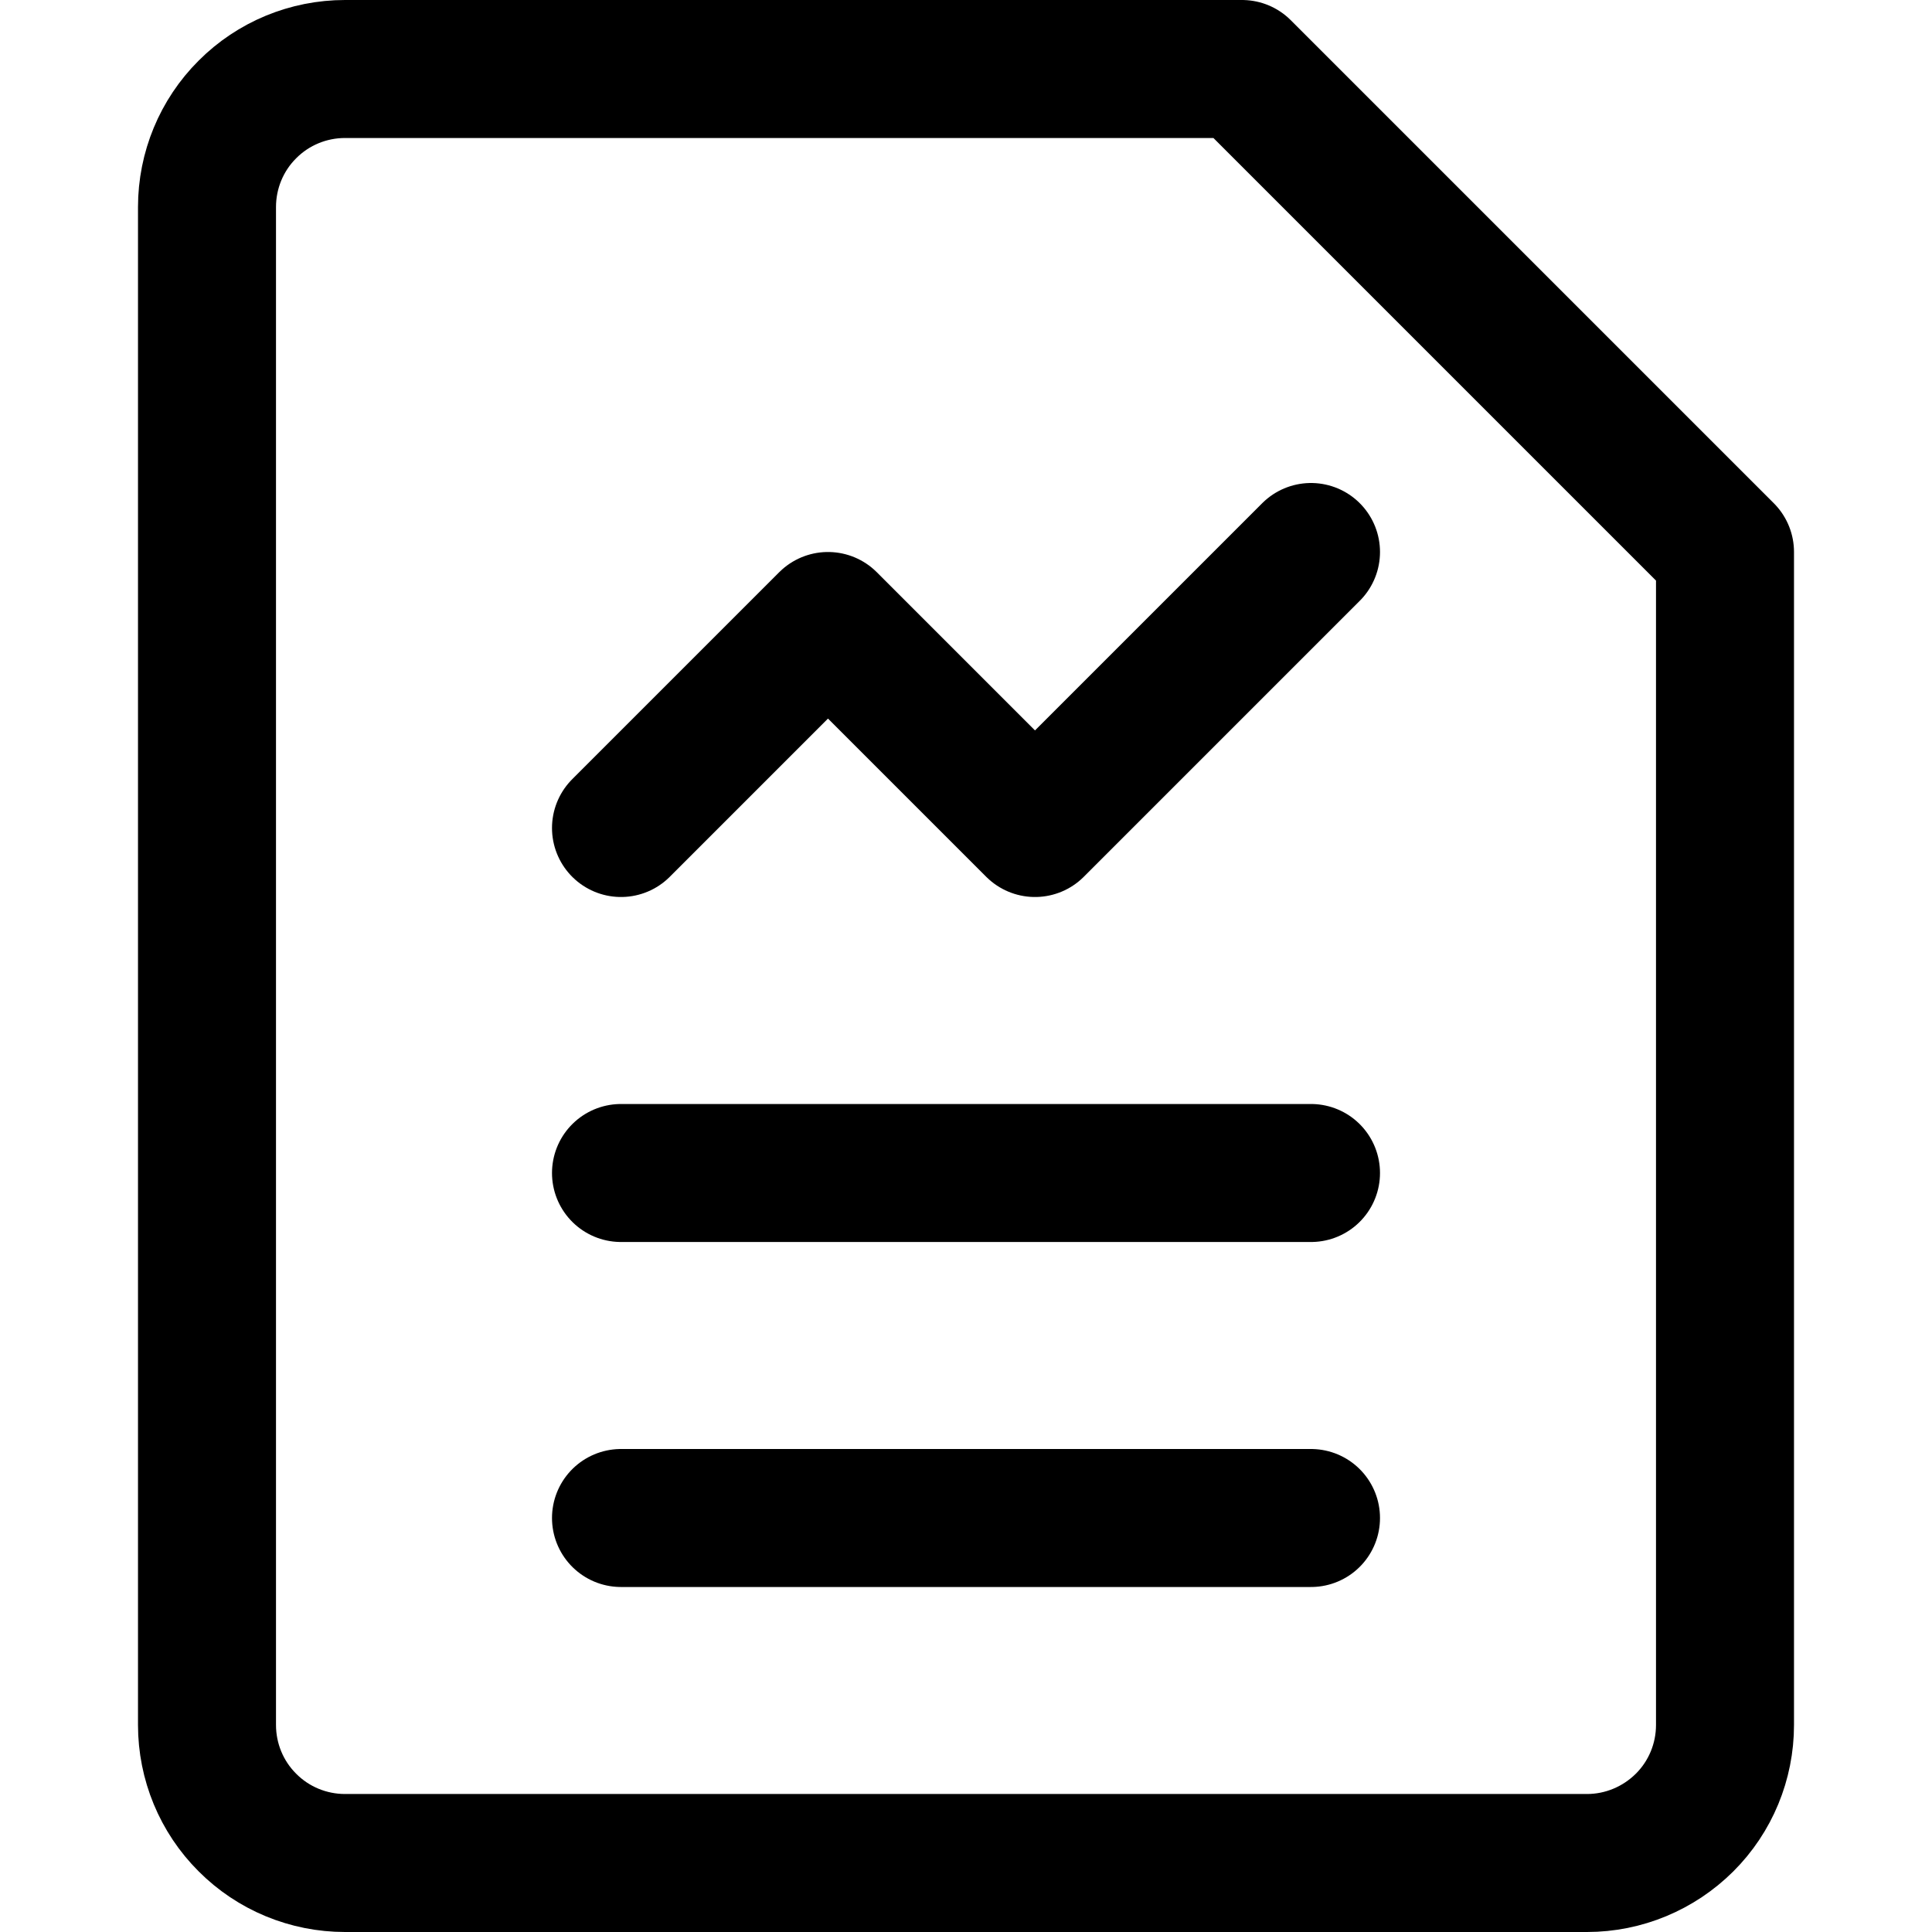 <svg xmlns="http://www.w3.org/2000/svg" fill="none" viewBox="0 0 14 14"><g id="file-report"><path id="vector 2061" stroke="#000000" stroke-linecap="round" stroke-linejoin="round" d="M4.5 6 6 4.5 7.5 6l2 -2" stroke-width="1"></path><path id="vector 2062" stroke="#000000" stroke-linecap="round" stroke-linejoin="round" d="M4.5 8.5h5" stroke-width="1"></path><path id="vector 2063" stroke="#000000" stroke-linecap="round" stroke-linejoin="round" d="M4.5 11h5" stroke-width="1"></path><path id="Vector" stroke="#000000" stroke-linecap="round" stroke-linejoin="round" d="M12.5 12.5c0 0.265 -0.105 0.52 -0.293 0.707s-0.442 0.293 -0.707 0.293h-9c-0.265 0 -0.52 -0.105 -0.707 -0.293C1.605 13.02 1.5 12.765 1.5 12.5v-11c0 -0.265 0.105 -0.52 0.293 -0.707C1.98 0.605 2.235 0.5 2.5 0.5H9L12.5 4v8.5Z" stroke-width="1"></path></g></svg>